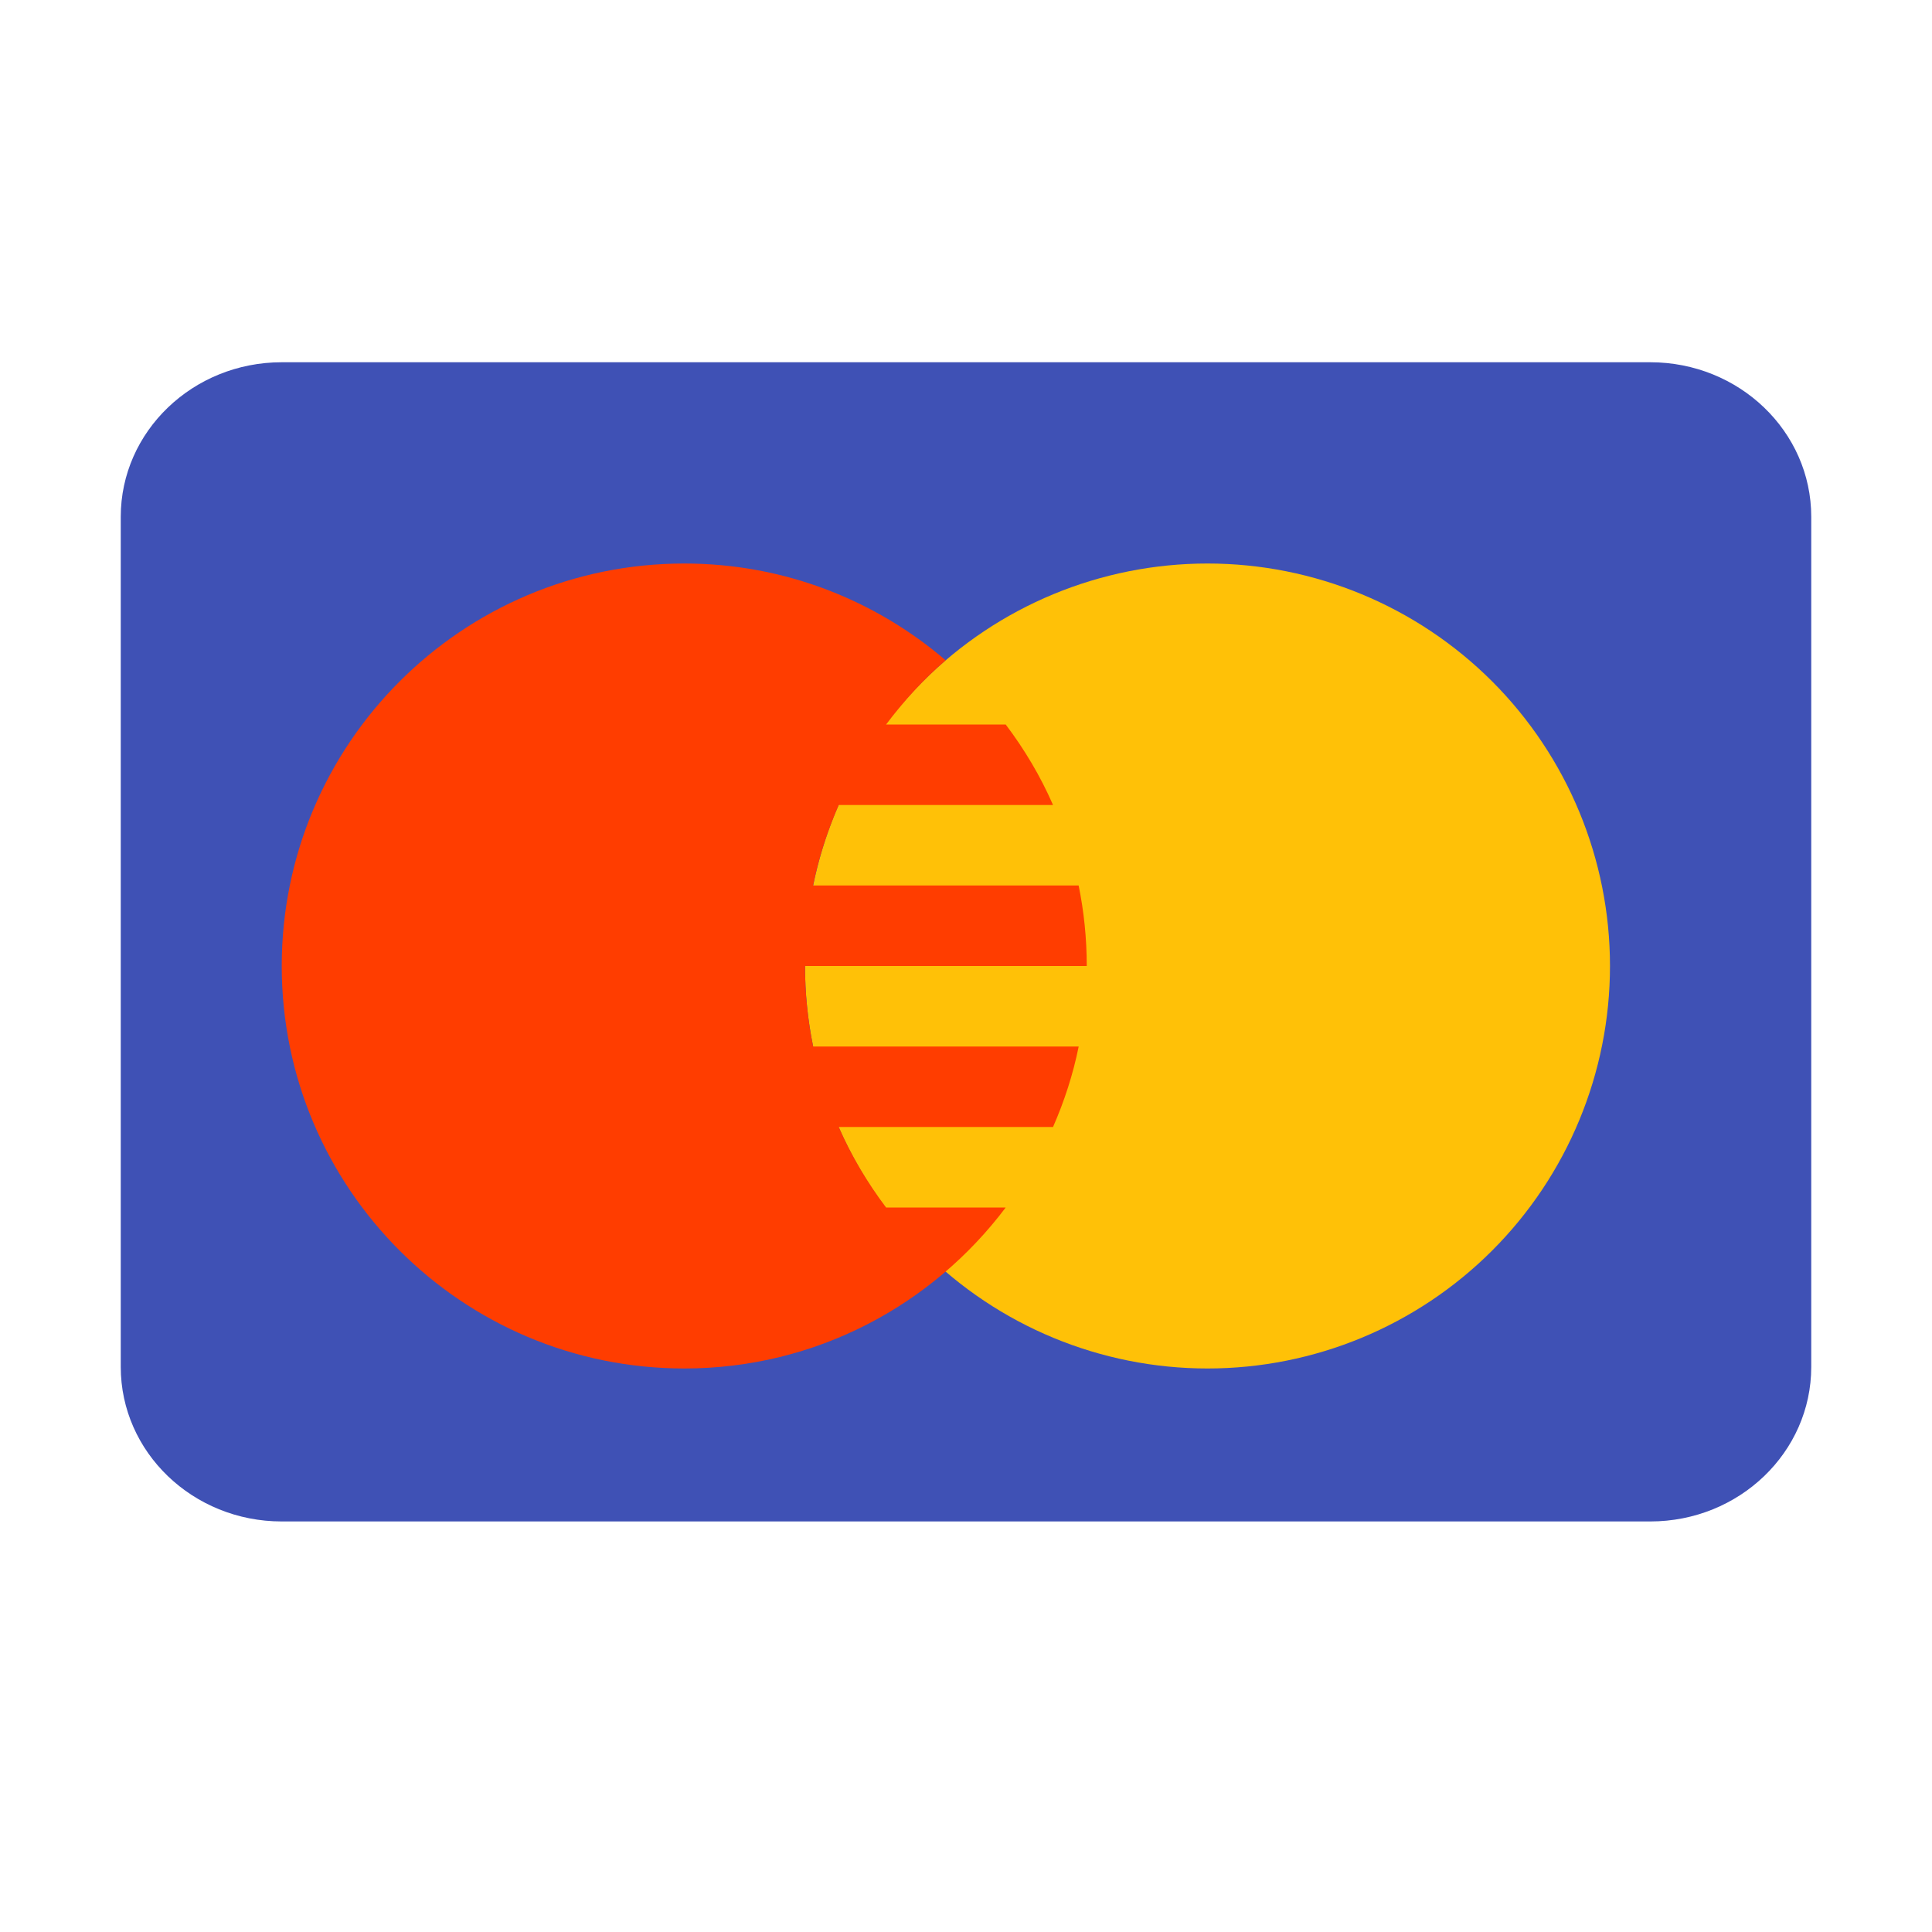 <svg width="40" height="40" viewBox="0 0 40 40" fill="none" xmlns="http://www.w3.org/2000/svg">
<path d="M37.5 28.3C37.5 30.067 36.008 31.5 34.167 31.5H5.833C3.993 31.5 2.5 30.067 2.5 28.3V10.7C2.5 8.933 3.993 7.5 5.833 7.5H34.167C36.008 7.5 37.5 8.933 37.5 10.7V28.3Z" fill="#3F51B5"/>
<path d="M25 11.667C22.79 11.667 20.67 12.545 19.108 14.107C17.545 15.67 16.667 17.79 16.667 20C16.667 22.21 17.545 24.33 19.108 25.892C20.67 27.455 22.79 28.333 25 28.333C27.21 28.333 29.33 27.455 30.893 25.892C32.455 24.33 33.333 22.21 33.333 20C33.333 17.79 32.455 15.67 30.893 14.107C29.33 12.545 27.21 11.667 25 11.667Z" fill="#FFC107"/>
<path d="M18.345 25C17.958 24.486 17.626 23.93 17.365 23.333H21.802C22.034 22.803 22.216 22.247 22.333 21.667H16.835C16.725 21.128 16.667 20.572 16.667 20H22.5C22.5 19.428 22.442 18.872 22.332 18.333H16.834C16.952 17.753 17.133 17.197 17.365 16.667H21.802C21.542 16.07 21.21 15.514 20.822 15H18.345C18.709 14.517 19.12 14.065 19.579 13.671C18.122 12.424 16.234 11.667 14.167 11.667C9.564 11.667 5.833 15.398 5.833 20C5.833 24.602 9.564 28.333 14.167 28.333C16.891 28.333 19.302 27.021 20.822 25H18.345Z" fill="#FF3D00"/>
</svg>
